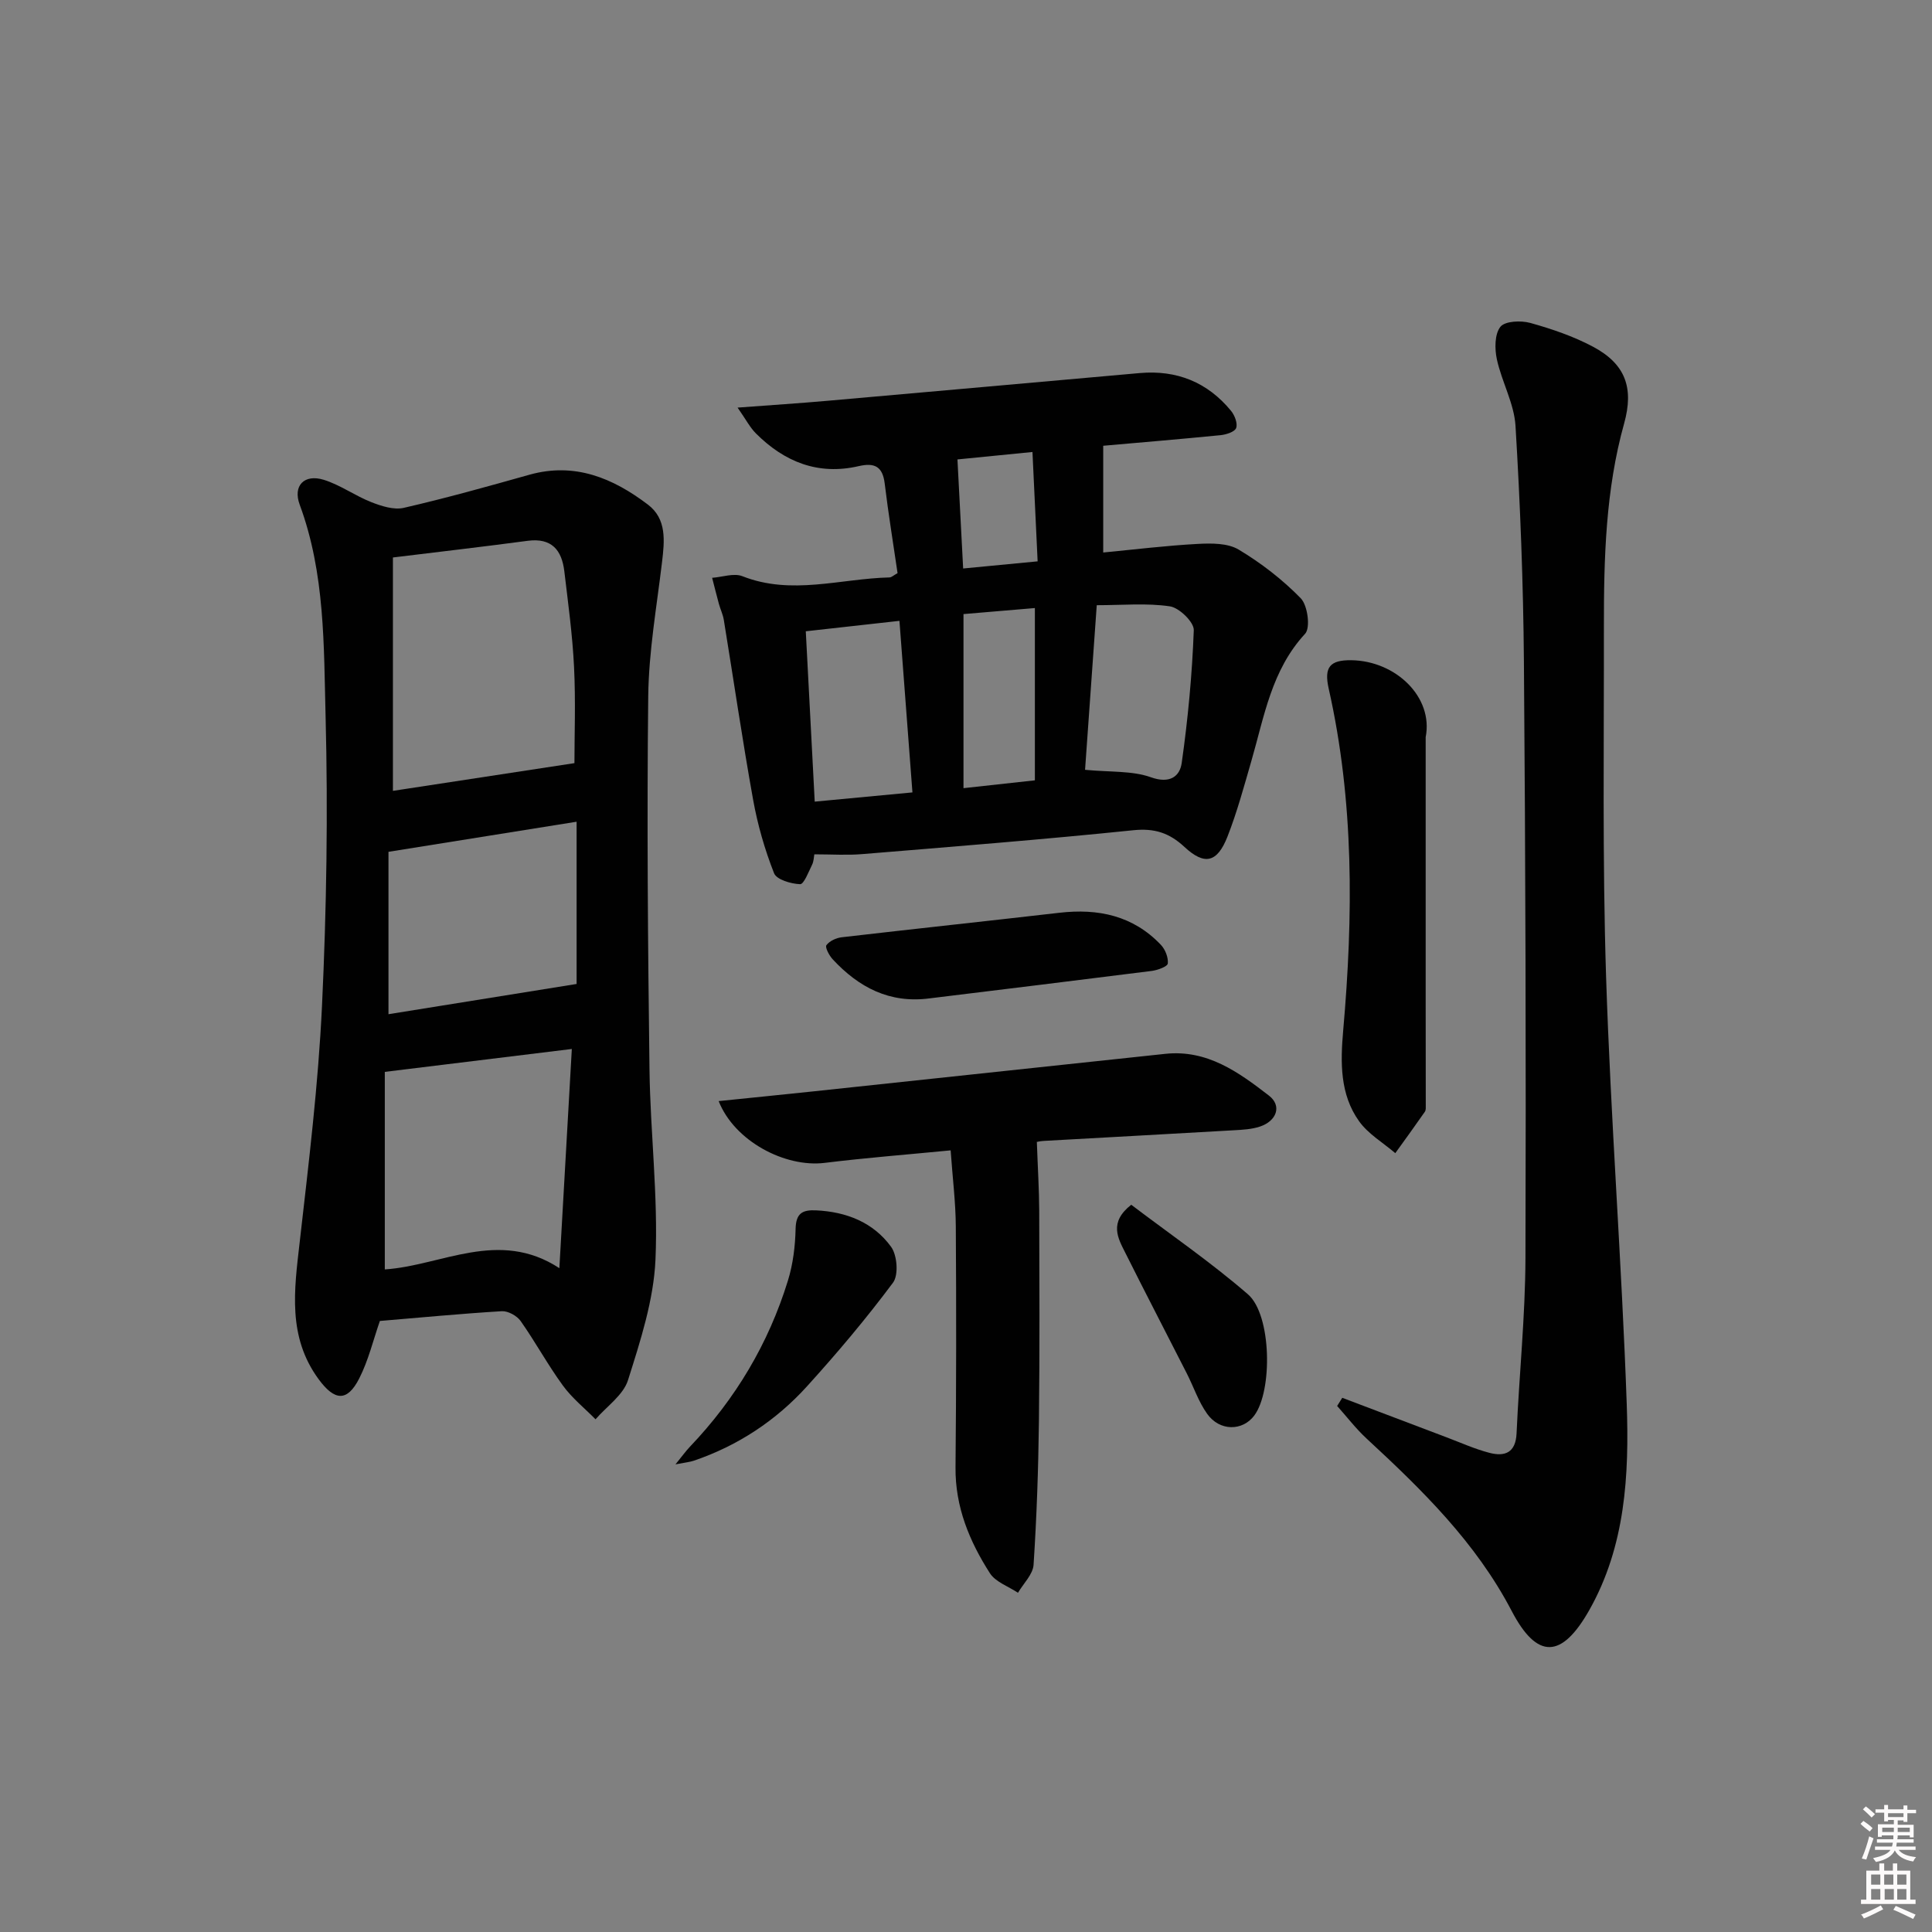 <svg enable-background="new 0 0 400 400" viewBox="0 0 400 400" xmlns="http://www.w3.org/2000/svg"><rect x="0" y="0" width="400" height="400" fill="#808080" stroke="none"/><path d="m385.2 377.6.6-.6c.6.4 1.3.9 1.9 1.5l-.6.7c-.8-.6-1.4-1.1-1.9-1.6zm.3 7.1c.6-1.4 1.1-2.9 1.5-4.5.3.1.6.3.9.4-.5 1.4-1 2.9-1.5 4.4l-.9-.2zm.2-10.1.6-.6c.7.5 1.3 1.1 1.9 1.6l-.7.7c-.6-.6-1.2-1.2-1.8-1.7zm8.4-.8h.8v.9h1.8v.7h-1.8v1.8h-.8v-.3h-1.2v.9h3.3v2.6h-.8v-.4h-2.5c0 .3 0 .6-.1.8h3.4v.7h-3.5c0 .3-.1.6-.1.8h4v.7h-3.5c.7.9 1.9 1.3 3.6 1.5-.2.2-.4.5-.6.9-1.9-.3-3.2-1.1-3.8-2.3-.5 1.1-1.8 2-3.9 2.4-.2-.3-.4-.5-.6-.8 1.9-.4 3.1-.9 3.6-1.7h-3.2v-.7h3.5c.1-.2.1-.5.2-.8h-3.3v-.7h3.4c0-.2 0-.5 0-.8h-2.4v.3h-.8v-2.6h3.3v-.9h-1.2v.3h-.8v-1.8h-1.8v-.7h1.8v-.9h.8v.9h3.2zm-4.4 5.5h2.4c0-.3 0-.6 0-.9h-2.4zm1.2-3.1h3.2v-.8h-3.2zm4.4 2.2h-2.4v.9h2.5v-.9z" fill="#fcfafa"/><path d="m389.2 385.8h.9v1.5h1.8v-1.5h.9v1.5h2.7v6h1.1v.9h-11.3v-.9h1.1v-6h2.7v-1.5zm.2 8.7.5.8c-1.2.6-2.5 1.3-4 1.9-.2-.3-.3-.6-.6-.8 1.6-.6 3-1.3 4.1-1.9zm-2-4.3h1.9v-2.1h-1.9zm0 3.1h1.9v-2.2h-1.9zm2.7-3.1h1.9v-2.1h-1.9zm.1 3.1h1.9v-2.2h-1.9zm2.3 1.3c1.4.6 2.7 1.2 4.1 1.8l-.5.9c-1.5-.7-2.8-1.4-4.1-1.9zm2.2-6.5h-1.9v2.1h1.9zm-1.9 5.2h1.9v-2.2h-1.9z" fill="#fcfafa"/><g fill="#010101"><path d="m78.65 273.49c-1.37 3.92-2.36 8.14-4.27 11.89-2.5 4.92-5.11 4.67-8.42.16-6.44-8.78-5.05-18.43-3.92-28.29 1.86-16.33 3.86-32.68 4.63-49.07.94-19.93 1.25-39.92.74-59.86-.38-14.69-.1-29.62-5.36-43.83-1.46-3.95.96-6.4 4.99-5.15 3.43 1.07 6.48 3.31 9.85 4.63 2.1.82 4.67 1.65 6.73 1.17 8.72-2.01 17.35-4.42 25.98-6.85 9.4-2.64 17.32.7 24.54 6.18 3.94 2.99 3.45 7.53 2.92 11.96-1.1 9.22-2.74 18.45-2.85 27.69-.29 25.77-.07 51.54.26 77.31.17 13.12 1.81 26.27 1.24 39.34-.37 8.41-3.12 16.84-5.69 24.98-.98 3.1-4.41 5.42-6.72 8.1-2.28-2.31-4.88-4.4-6.77-7-3.13-4.29-5.68-9.01-8.74-13.35-.77-1.09-2.61-2.1-3.89-2.03-8.44.51-16.86 1.32-25.25 2.02zm40.28-115.49c0-5.73.27-12.83-.08-19.9-.32-6.62-1.23-13.21-2.01-19.8-.52-4.42-2.63-6.99-7.6-6.33-8.99 1.2-18.01 2.24-27.89 3.45v48.32c12.19-1.85 24.8-3.78 37.58-5.74zm-.54 59.18c-13.2 1.62-25.62 3.14-38.72 4.74v40.9c11.74-.77 23.59-8.48 36.14-.26.89-15.55 1.71-30.12 2.58-45.38zm-37.96-7.2c13.1-2.1 25.76-4.14 38.95-6.26 0-11.11 0-22.2 0-33.59-12.88 2.06-25.73 4.12-38.95 6.23z"/><path d="m168.6 176.88c-.11.56-.11 1.45-.47 2.16-.73 1.47-1.69 4.05-2.48 4.02-1.89-.07-4.87-.94-5.39-2.27-1.92-4.88-3.4-10.01-4.33-15.18-2.23-12.38-4.04-24.83-6.07-37.25-.18-1.13-.71-2.21-1.02-3.33-.49-1.79-.93-3.6-1.4-5.4 2.11-.15 4.5-1.03 6.27-.33 10.18 4.01 20.31.49 30.45.25.43-.01.85-.44 1.67-.89-.89-6.12-1.91-12.31-2.66-18.54-.43-3.56-2.1-4.37-5.4-3.61-8.38 1.94-15.38-.88-21.28-6.79-1.21-1.21-2.02-2.81-3.78-5.33 7.03-.53 12.88-.9 18.72-1.42 21.51-1.89 43.02-3.82 64.53-5.73 7.67-.68 14.05 1.89 18.93 7.84.75.92 1.39 2.61 1.04 3.54-.31.81-2.07 1.36-3.25 1.48-8.39.83-16.8 1.53-24.27 2.19v22.1c6.54-.63 13.05-1.43 19.58-1.78 2.83-.15 6.19-.18 8.45 1.17 4.66 2.79 9.09 6.21 12.87 10.09 1.43 1.47 2.04 6.11.9 7.34-6.97 7.54-8.46 17.14-11.13 26.35-1.52 5.25-2.95 10.56-4.94 15.64-2.12 5.4-4.73 6.03-8.9 2.16-3.14-2.92-6.2-3.92-10.59-3.47-18.67 1.92-37.38 3.4-56.09 4.94-3.11.27-6.25.05-9.96.05zm56.05-17.5c5.26.51 9.77.16 13.65 1.55 3.88 1.38 5.96-.16 6.36-2.96 1.29-9.11 2.16-18.31 2.5-27.5.06-1.66-3-4.64-4.93-4.93-4.81-.72-9.79-.24-15.16-.24-.82 11.62-1.62 22.79-2.42 34.08zm-35.74 4.68c-.93-12.29-1.8-23.83-2.69-35.52-6.9.77-12.95 1.44-19.39 2.16.63 11.94 1.23 23.44 1.85 35.27 7.05-.67 13.53-1.28 20.23-1.91zm10.57-36.92v36.04c5.22-.57 9.9-1.08 14.78-1.62 0-11.94 0-23.52 0-35.67-5.12.43-9.88.83-14.78 1.25zm15.35-10.92c-.36-7.63-.7-14.92-1.07-22.64-6.04.6-11.08 1.1-15.53 1.54.41 7.77.79 15.2 1.18 22.58 5.2-.5 9.92-.96 15.42-1.48z"/><path d="m277.9 289.4c7.2 2.73 14.39 5.46 21.59 8.18 2.94 1.11 5.84 2.42 8.87 3.21 3.2.84 5.45-.01 5.63-4.04.54-12.12 1.8-24.22 1.84-36.33.13-41.14.01-82.28-.32-123.42-.13-16.28-.76-32.57-1.74-48.82-.28-4.65-2.85-9.13-3.86-13.79-.47-2.17-.47-5.21.73-6.73.96-1.2 4.26-1.34 6.2-.8 4.44 1.24 8.91 2.76 12.97 4.92 6.73 3.58 8.5 8.53 6.45 15.89-3.84 13.76-4.2 27.88-4.19 42.01.03 24.15-.32 48.32.45 72.45.95 29.56 3.24 59.08 4.28 88.64.51 14.61-.26 29.34-7.77 42.61-5.67 10.01-10.76 10.28-16.05.16-7.42-14.2-18.51-25.04-30.02-35.68-2.22-2.05-4.09-4.5-6.12-6.77.37-.56.72-1.13 1.06-1.69z"/><path d="m214.67 236.46c.19 5.4.47 9.81.49 14.22.04 14.48.11 28.96-.06 43.44-.12 9.95-.46 19.92-1.11 29.85-.13 1.99-2.1 3.87-3.23 5.8-1.98-1.33-4.63-2.22-5.81-4.05-4.24-6.62-7.2-13.74-7.12-21.91.16-16.61.17-33.22.06-49.83-.03-5.1-.68-10.2-1.07-15.81-9.03.88-17.57 1.54-26.07 2.59-8.22 1.01-18.69-4.5-21.96-12.79 6.75-.69 13.22-1.34 19.68-2.02 24.25-2.58 48.51-5.16 72.76-7.76 8.71-.94 15.23 3.81 21.5 8.65 2.73 2.11 1.59 5.26-1.89 6.41-1.7.56-3.58.66-5.39.76-13.1.76-26.21 1.46-39.31 2.2-.95.04-1.88.32-1.47.25z"/><path d="m295.17 152.62v53.76c0 7.44.02 14.88.02 22.33 0 .5.06 1.11-.19 1.47-2 2.88-4.07 5.72-6.12 8.57-2.53-2.17-5.6-3.96-7.49-6.6-4-5.58-3.87-12.23-3.3-18.76 2.09-23.75 2.28-47.4-3-70.83-1-4.45.26-5.92 4.68-5.87 9.24.13 17.03 7.67 15.4 15.93z"/><path d="m192.48 206.7c-8.29 1.1-14.69-2.27-20.09-8.1-.72-.78-1.61-2.47-1.29-2.91.64-.87 2.03-1.51 3.18-1.64 15.01-1.74 30.03-3.34 45.04-5.07 8.04-.93 15.27.58 21.02 6.63.91.95 1.57 2.63 1.44 3.87-.07.64-2.1 1.38-3.32 1.54-15.32 1.94-30.65 3.8-45.98 5.68z"/><path d="m139.85 303.18c1.45-1.78 2.16-2.78 3-3.66 9.43-9.89 16.26-21.34 20.28-34.38 1.06-3.43 1.51-7.14 1.59-10.73.08-3.21 1.39-3.95 4.24-3.82 6.3.3 11.85 2.49 15.53 7.55 1.27 1.74 1.58 5.83.4 7.42-5.54 7.43-11.54 14.55-17.77 21.42-6.43 7.11-14.3 12.31-23.43 15.43-.88.3-1.82.38-3.84.77z"/><path d="m234.21 249.43c7.96 6.04 16.44 11.86 24.16 18.54 4.91 4.25 5.13 19.97 1.32 25.09-2.42 3.26-7.17 3.3-9.76-.34-1.8-2.52-2.81-5.61-4.24-8.41-4.22-8.3-8.52-16.56-12.68-24.88-1.54-3.06-3.48-6.32 1.2-10z"/></g></svg>